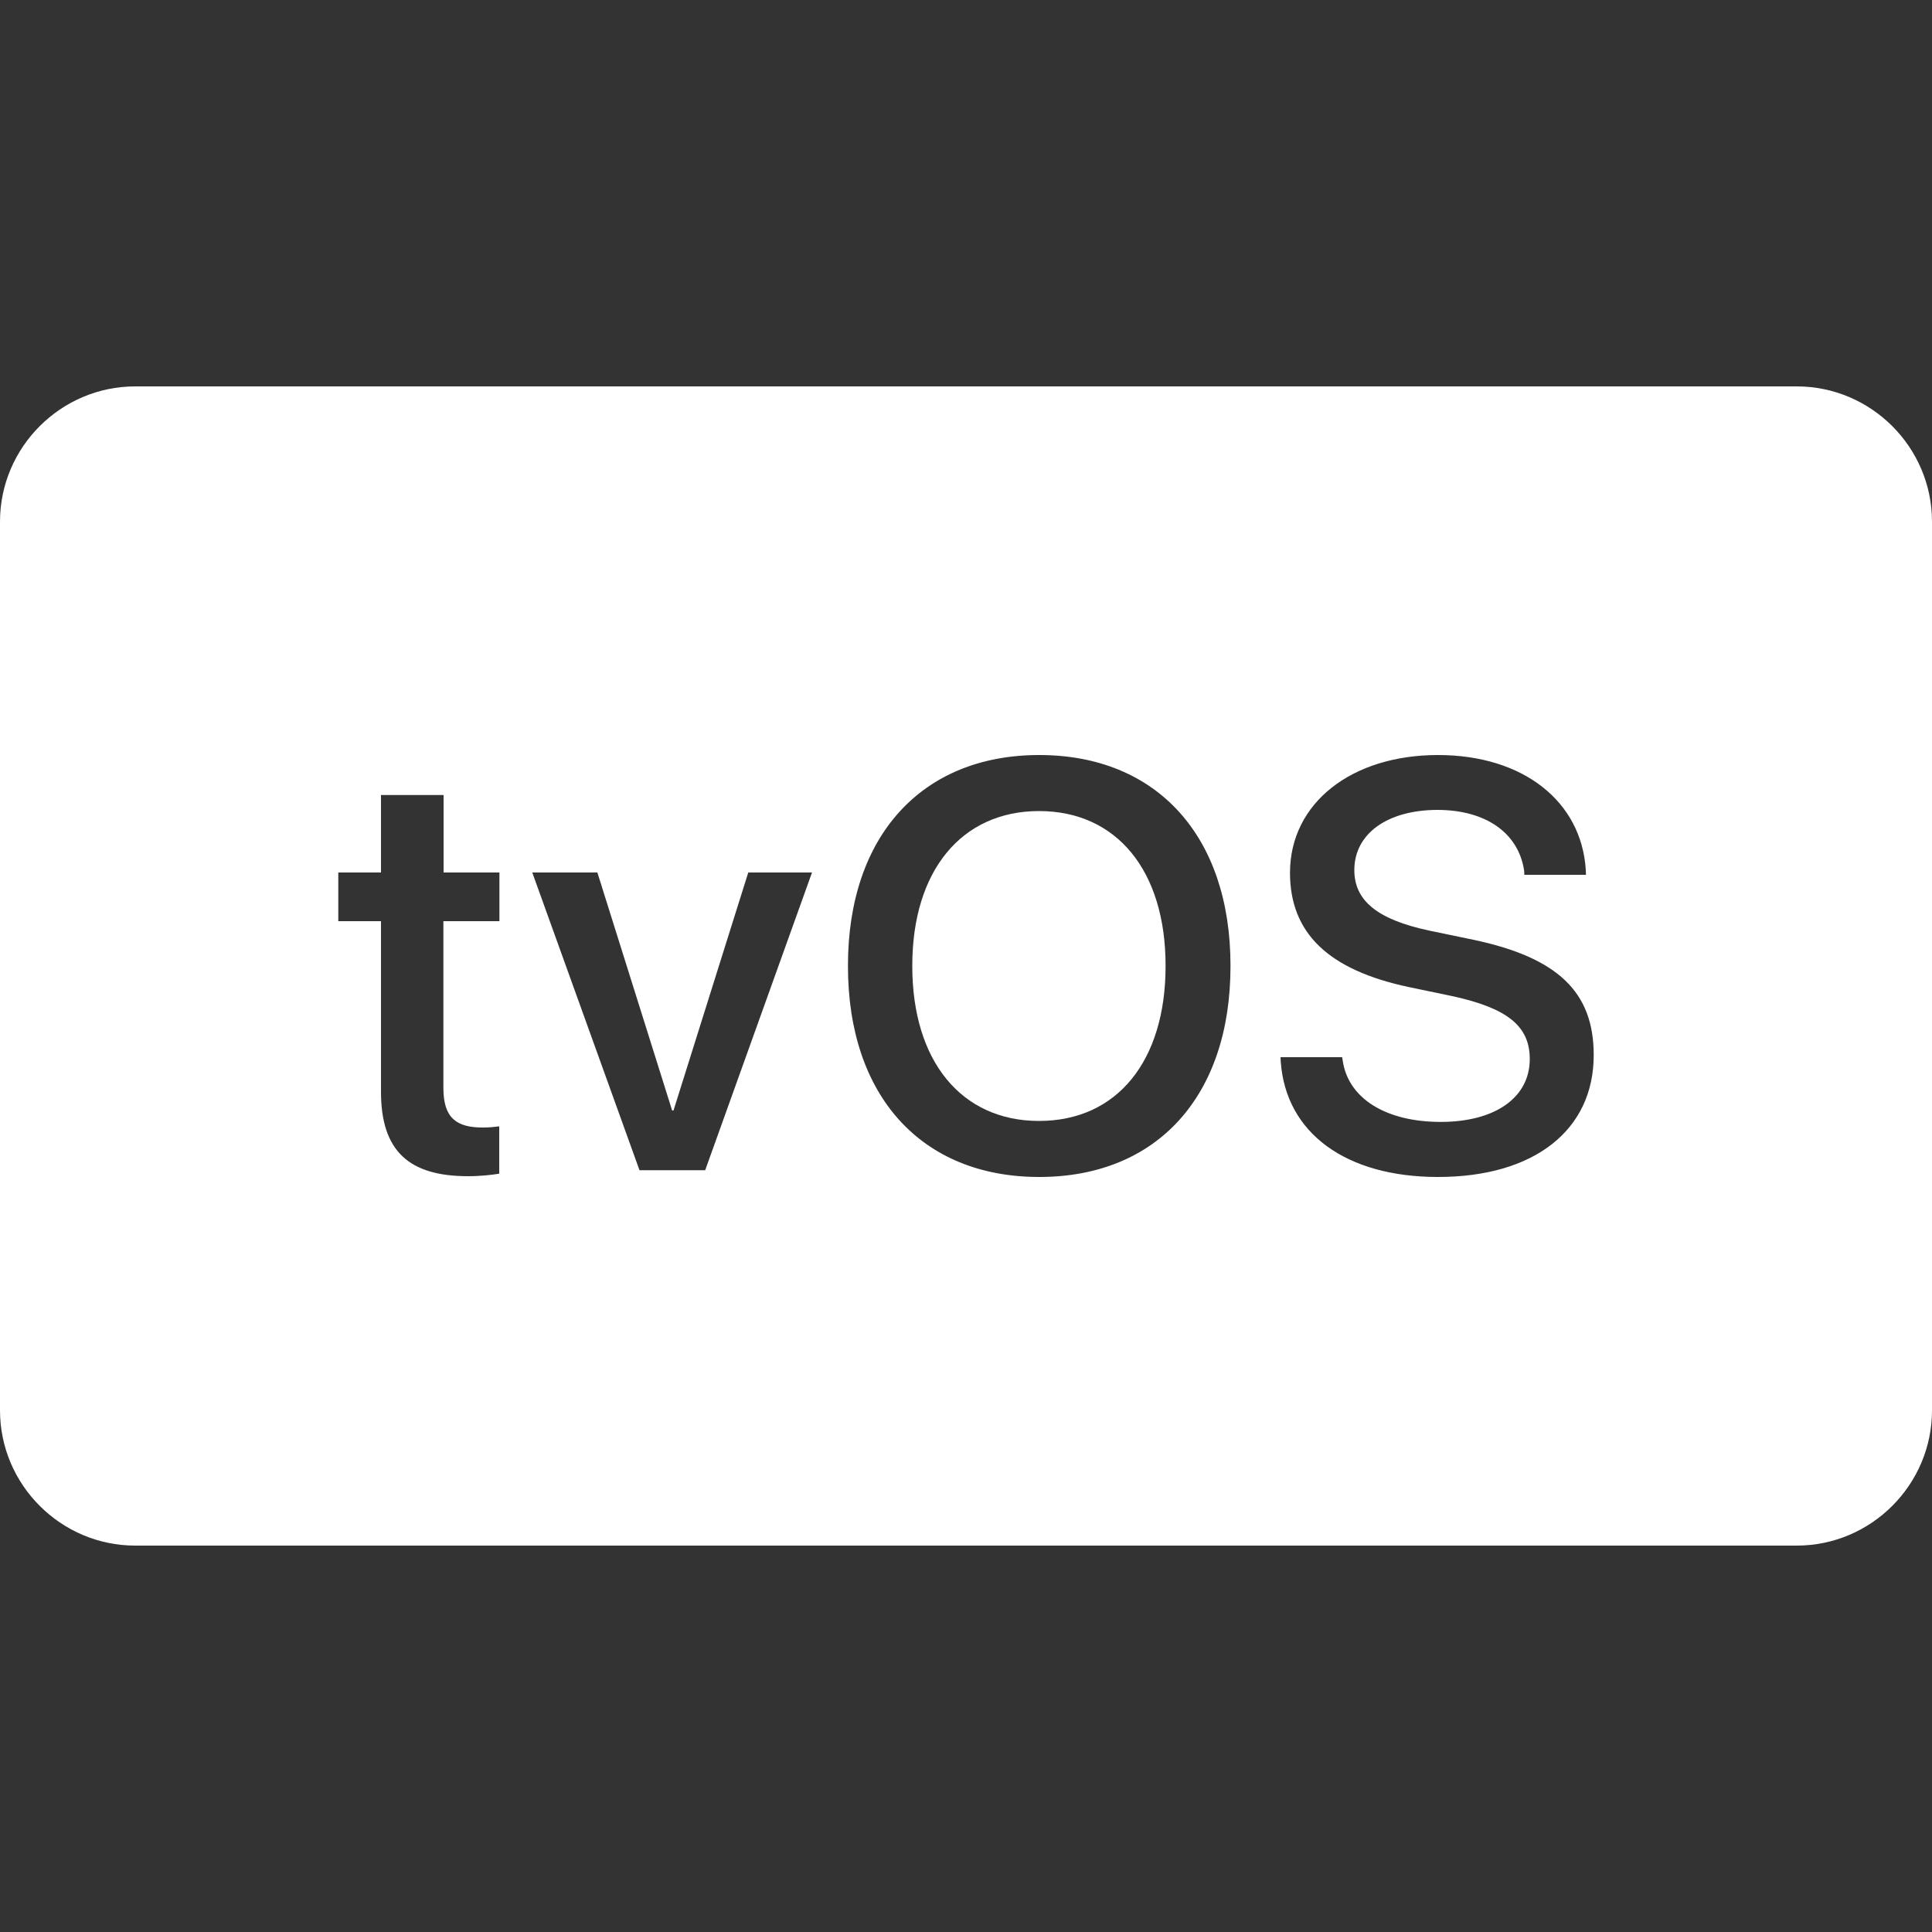<?xml version="1.0" encoding="utf-8"?>
<!-- Generator: Adobe Illustrator 25.1.0, SVG Export Plug-In . SVG Version: 6.00 Build 0)  -->
<svg version="1.1" id="Layer_1" xmlns="http://www.w3.org/2000/svg" xmlns:xlink="http://www.w3.org/1999/xlink" x="0px" y="0px"
	 viewBox="0 0 100 100" style="enable-background:new 0 0 100 100;" xml:space="preserve">
<rect x="0" y="0" width="100" height="100" fill="#333333" stroke="none"/>
<style type="text/css">
	.st0{display:none;fill:#FFFFFF;}
	.st1{display:none;}
	.st2{display:inline;}
	.st3{fill:#EFEFEF;}
	.st4{fill:#FFFFFF;}
</style>
<path class="st0" d="M46.48,60.68c0,8.37-4.37,13.68-11.33,13.68s-11.36-5.31-11.36-13.68s4.37-13.62,11.36-13.62
	S46.48,52.26,46.48,60.68z M38.02,33.12c0,1.14,0.97,1.82,2.32,1.82c1.61,0.16,3.05-1.01,3.21-2.63c0.01-0.1,0.02-0.21,0.01-0.31
	v-1.09l-2.94,0.21C38.79,31.36,38.02,31.98,38.02,33.12z M99.9,50c0.21,27.35-21.79,49.69-49.13,49.9c-0.26,0-0.51,0-0.77,0
	C22.44,99.9,0.1,77.56,0.1,50S22.44,0.1,50,0.1c27.35-0.21,49.69,21.79,49.9,49.13C99.9,49.49,99.9,49.74,99.9,50z M57.34,30.45
	c-0.36,3.22,1.97,6.12,5.19,6.48c0.23,0.03,0.45,0.04,0.68,0.04c2.62,0.26,4.98-1.59,5.34-4.2h-2.41c-0.29,1.35-1.56,2.26-2.94,2.11
	c-2.05,0-3.32-1.67-3.32-4.43s1.26-4.31,3.32-4.31c1.36-0.05,2.57,0.84,2.94,2.14h2.41c-0.35-2.62-2.71-4.5-5.34-4.26
	c-3.14-0.12-5.79,2.32-5.91,5.47C57.28,29.81,57.3,30.13,57.34,30.45z M43.63,28.19v1.09l-3.43,0.18c-2.94,0.21-4.67,1.5-4.67,3.73
	c-0.01,2.07,1.66,3.77,3.73,3.78c0.16,0,0.31-0.01,0.47-0.03c1.52,0.08,2.96-0.68,3.76-1.97h0.21v1.76h2.35v-8.54
	c0-2.61-1.76-4.17-4.87-4.17s-4.87,1.38-5.11,3.46h2.38c0.26-0.91,1.23-1.41,2.61-1.41c1.38,0,2.52,0.76,2.52,2.11L43.63,28.19z
	 M16.95,24.29l3.43,12.45h2.52l2.58-9.3h0.21l2.55,9.3h2.67l3.4-12.45h-2.47l-2.23,9.6h-0.18l-2.58-9.6h-2.35l-2.58,9.6h-0.26
	l-2.23-9.6H16.95z M50.85,60.65c0-10.83-6.05-17.61-15.7-17.61s-15.73,6.81-15.73,17.61s6.05,17.61,15.73,17.61
	S50.85,71.49,50.85,60.65z M53.79,36.79c0.45,0.03,0.9,0.03,1.35,0v-1.97c-0.31,0.03-0.63,0.03-0.94,0c-1.23,0-1.76-0.59-1.76-1.91
	v-6.63h2.7v-1.97h-2.7v-3.17h-2.47v3.17h-2v1.97h2v7.16c0.09,2.41,1.17,3.35,3.9,3.35H53.79z M79.2,68.02
	c0-4.81-2.94-7.66-9.92-9.22l-3.79-0.82c-4.67-1.03-6.49-2.94-6.49-5.58c0-3.46,3.29-5.55,7.54-5.55c3.76-0.51,7.23,2.11,7.78,5.87
	h4.26c-0.18-5.87-5.11-9.86-11.92-9.86s-12.03,3.96-12.03,9.6c0,4.84,2.94,7.93,9.8,9.42l3.76,0.82c4.76,1.06,6.63,2.94,6.63,5.87
	c0,3.35-3.35,5.87-7.98,5.87s-8.31-2.23-8.81-5.87h-4.17c0.41,5.87,5.37,9.75,12.83,9.75s12.59-3.99,12.59-10.3H79.2z M82.14,28.66
	c0.28-2.25-1.32-4.3-3.58-4.58c-0.23-0.03-0.45-0.04-0.68-0.03c-1.61-0.13-3.13,0.75-3.82,2.2h-0.18v-6.87h-2.47v17.35h2.47v-7.28
	c-0.17-1.61,1.01-3.05,2.62-3.22c0.17-0.02,0.35-0.02,0.52-0.01c1.76,0,2.67,1.03,2.67,2.94v7.48h2.47L82.14,28.66z"/>
<path class="st0" d="M52.68,51.43c0,8.92-4.65,14.56-12.07,14.56s-12.07-5.64-12.07-14.56c0-8.95,4.65-14.56,12.07-14.56
	S52.68,42.48,52.68,51.43z M99.9,27.54v44.91c0,3.56-0.03,9.17-1.96,14.16c-0.97,2.46-3.21,5.93-6.39,8.39
	c-1.84,1.4-4.02,2.78-7.02,3.65c-3.21,0.94-7.17,1.25-12.07,1.25H27.55c-4.9,0-8.86-0.31-12.07-1.28c-2.99-0.9-5.18-2.25-7.02-3.65
	c-3.18-2.43-5.43-5.93-6.39-8.39C0.13,81.62,0.1,76.01,0.1,72.46V27.54c0-3.56,0.03-9.17,1.96-14.16C3.03,10.92,5.28,7.46,8.46,5
	c1.84-1.4,4.02-2.78,7.02-3.65c3.21-0.94,7.17-1.25,12.07-1.25h44.91c4.93,0,8.86,0.31,12.07,1.28c2.99,0.9,5.21,2.25,7.02,3.65
	c3.18,2.43,5.43,5.93,6.39,8.39C99.87,18.38,99.9,23.99,99.9,27.54z M19.78,69.55V47.91h-4.46v21.64H19.78z M20.09,41.89
	c0-1.4-1.12-2.56-2.56-2.56c-1.4,0-2.56,1.12-2.56,2.56c0,1.4,1.15,2.56,2.56,2.56C18.97,44.42,20.09,43.29,20.09,41.89z
	 M57.33,51.43c0-11.51-6.42-18.74-16.72-18.74S23.9,39.93,23.9,51.43s6.42,18.71,16.72,18.71S57.33,62.94,57.33,51.43z M86.27,59.26
	c0-5.11-2.99-8.14-10.54-9.79l-4.02-0.87c-4.96-1.09-6.89-3.06-6.89-5.89c0-3.71,3.49-5.89,8.02-5.89c4.74,0,7.86,2.43,8.26,6.39
	h4.52c-0.22-6.14-5.43-10.48-12.66-10.48c-7.52,0-12.79,4.21-12.79,10.17c0,5.15,3.15,8.45,10.42,10.01l4.02,0.87
	c5.02,1.09,7.05,3.12,7.05,6.14c0,3.59-3.59,6.14-8.48,6.14c-5.21,0-8.83-2.37-9.36-6.27h-4.52c0.44,6.27,5.71,10.32,13.63,10.32
	C81,70.15,86.27,65.97,86.27,59.26z"/>
<g id="Dark" class="st1">
	<g id="Mac_2_" class="st2">
		<path id="macOS_Finder_1_" class="st3" d="M55.03,33.21v-0.82l-2.56,0.18c-0.72,0.05-1.27,0.2-1.63,0.46
			c-0.37,0.26-0.55,0.63-0.55,1.09c0,0.45,0.18,0.81,0.54,1.08c0.36,0.27,0.85,0.4,1.45,0.4c0.39,0,0.75-0.06,1.08-0.18
			c0.33-0.12,0.63-0.28,0.87-0.5c0.25-0.21,0.44-0.46,0.57-0.75C54.96,33.88,55.03,33.56,55.03,33.21z M50,0.1
			C22.15,0.1,0.1,22.15,0.1,50c0,27.85,22.05,49.9,49.9,49.9S99.9,77.85,99.9,50C99.9,22.15,77.85,0.1,50,0.1z M59.69,29.68
			c0.24-0.66,0.57-1.23,1-1.7c0.43-0.47,0.95-0.83,1.55-1.09c0.61-0.25,1.28-0.38,2.02-0.38c0.67,0,1.28,0.1,1.82,0.3
			c0.54,0.2,1,0.47,1.39,0.81c0.39,0.34,0.69,0.73,0.92,1.19c0.23,0.45,0.36,0.93,0.41,1.43h-2c-0.05-0.28-0.14-0.54-0.27-0.77
			c-0.13-0.24-0.3-0.44-0.51-0.62c-0.21-0.18-0.46-0.31-0.75-0.41c-0.29-0.1-0.61-0.15-0.97-0.15c-0.43,0-0.81,0.09-1.16,0.26
			c-0.35,0.17-0.64,0.41-0.89,0.73c-0.25,0.31-0.44,0.69-0.57,1.14c-0.14,0.45-0.2,0.95-0.2,1.5c0,0.57,0.07,1.08,0.2,1.52
			c0.13,0.45,0.33,0.83,0.58,1.14c0.25,0.31,0.55,0.55,0.9,0.71c0.35,0.16,0.73,0.25,1.15,0.25c0.69,0,1.24-0.16,1.68-0.48
			c0.43-0.32,0.71-0.79,0.84-1.41h2.01c-0.06,0.55-0.21,1.05-0.45,1.5c-0.25,0.45-0.56,0.84-0.95,1.16
			c-0.39,0.32-0.85,0.57-1.38,0.74c-0.53,0.17-1.11,0.26-1.74,0.26c-0.75,0-1.43-0.13-2.03-0.37c-0.61-0.25-1.13-0.61-1.56-1.07
			c-0.43-0.46-0.77-1.03-1-1.7s-0.35-1.41-0.35-2.25C59.33,31.08,59.45,30.34,59.69,29.68z M31.18,26.64h2.01v1.78h0.04
			c0.12-0.3,0.28-0.56,0.48-0.79c0.2-0.23,0.42-0.43,0.68-0.6c0.26-0.17,0.54-0.29,0.85-0.38c0.31-0.09,0.64-0.13,0.98-0.13
			c0.74,0,1.36,0.18,1.86,0.53c0.51,0.35,0.87,0.86,1.08,1.52h0.05c0.13-0.32,0.31-0.6,0.53-0.85c0.22-0.25,0.47-0.47,0.76-0.64
			s0.6-0.31,0.94-0.41c0.34-0.09,0.69-0.14,1.07-0.14c0.52,0,0.99,0.08,1.41,0.25c0.42,0.17,0.78,0.4,1.08,0.7
			c0.3,0.3,0.53,0.67,0.69,1.09s0.24,0.9,0.24,1.43v7.17h-2.09V30.5c0-0.69-0.18-1.23-0.53-1.6c-0.35-0.38-0.86-0.57-1.52-0.57
			c-0.32,0-0.62,0.06-0.89,0.17c-0.27,0.11-0.5,0.27-0.69,0.48c-0.19,0.2-0.35,0.45-0.45,0.73c-0.11,0.28-0.17,0.59-0.17,0.93v6.53
			h-2.06v-6.84c0-0.3-0.05-0.58-0.14-0.82c-0.09-0.25-0.23-0.45-0.4-0.63c-0.17-0.18-0.39-0.31-0.63-0.4
			c-0.25-0.09-0.53-0.14-0.84-0.14c-0.32,0-0.62,0.06-0.9,0.18c-0.27,0.12-0.51,0.29-0.71,0.5c-0.2,0.21-0.35,0.46-0.46,0.76
			c-0.11,0.29-0.28,0.61-0.28,0.95v6.45h-1.98V26.64z M35.73,77c-9.2,0-14.97-6.39-14.97-16.59s5.77-16.61,14.97-16.61
			S50.68,50.2,50.68,60.4C50.68,70.6,44.93,77,35.73,77z M52.77,37.14c-0.34,0.09-0.69,0.13-1.04,0.13c-0.52,0-1-0.07-1.44-0.22
			c-0.44-0.15-0.81-0.36-1.12-0.63c-0.31-0.27-0.56-0.6-0.73-0.98c-0.18-0.38-0.26-0.81-0.26-1.28c0-0.92,0.34-1.64,1.03-2.16
			c0.69-0.52,1.68-0.82,2.99-0.91l2.84-0.16V30.1c0-0.61-0.19-1.07-0.58-1.39c-0.38-0.32-0.93-0.47-1.63-0.47
			c-0.28,0-0.55,0.04-0.8,0.11c-0.25,0.07-0.46,0.17-0.65,0.31c-0.19,0.13-0.34,0.29-0.46,0.48c-0.12,0.18-0.21,0.39-0.25,0.62
			h-1.97c0.01-0.46,0.13-0.89,0.34-1.29c0.22-0.39,0.51-0.74,0.88-1.03c0.37-0.29,0.81-0.52,1.31-0.68
			c0.51-0.16,1.05-0.24,1.65-0.24c0.64,0,1.22,0.08,1.74,0.24c0.52,0.16,0.96,0.39,1.33,0.69c0.37,0.3,0.65,0.66,0.85,1.08
			c0.2,0.42,0.3,0.9,0.3,1.42v7.22h-2v-1.75h-0.05c-0.15,0.28-0.34,0.54-0.57,0.77c-0.23,0.23-0.49,0.43-0.77,0.59
			C53.42,36.92,53.1,37.05,52.77,37.14z M66,77c-7.01,0-11.78-3.67-12.12-9.44h4.57c0.36,3.3,3.54,5.48,7.91,5.48
			c4.19,0,7.2-2.18,7.2-5.17c0-2.58-1.83-4.14-6.06-5.21l-4.12-1.02c-5.93-1.47-8.62-4.17-8.62-8.6c0-5.46,4.77-9.24,11.56-9.24
			c6.64,0,11.27,3.81,11.45,9.29h-4.52c-0.31-3.3-3.01-5.32-7.02-5.32c-3.99,0-6.75,2.05-6.75,5.01c0,2.34,1.74,3.72,5.97,4.79
			l3.47,0.87c6.62,1.6,9.33,4.21,9.33,8.89C78.25,73.28,73.53,77,66,77z M35.73,47.88c-6.3,0-10.24,4.83-10.24,12.52
			c0,7.66,3.94,12.5,10.24,12.5c6.28,0,10.24-4.83,10.24-12.5C45.98,52.72,42.02,47.88,35.73,47.88z"/>
	</g>
</g>
<path class="st0" d="M28.78,35.84c1.56,0,2.74-1.06,2.74-2.46v-0.84l-2.64,0.16c-1.33,0.08-2.07,0.67-2.07,1.58v0.02
	C26.81,35.24,27.59,35.84,28.78,35.84z"/>
<path class="st0" d="M55.37,32.01c0-2.24-1.19-3.69-2.85-3.69c-1.74,0-2.83,1.42-2.83,3.69v0.01c0,2.3,1.08,3.7,2.83,3.7
	c1.67,0,2.85-1.46,2.85-3.7V32.01z"/>
<path class="st0" d="M69.68,35.78c1.73,0,2.84-1.37,2.84-3.75V32c0-2.36-1.13-3.72-2.86-3.72c-1.7,0-2.84,1.36-2.84,3.72v0.02
	C66.82,34.41,67.94,35.78,69.68,35.78z"/>
<path class="st0" d="M50,0.1C22.44,0.1,0.1,22.44,0.1,50S22.44,99.9,50,99.9S99.9,77.56,99.9,50S77.56,0.1,50,0.1z M64.55,32
	c0-3.45,2.04-5.58,5.11-5.58c3.08,0,5.13,2.12,5.13,5.58v0.02c0,3.48-2.03,5.61-5.12,5.61c-3.1,0-5.12-2.14-5.12-5.61V32z
	 M61.34,22.42c0.73,0,1.29,0.57,1.29,1.28c0,0.7-0.56,1.27-1.29,1.27c-0.72,0-1.29-0.57-1.29-1.27
	C60.05,22.99,60.63,22.42,61.34,22.42z M62.45,26.63v10.79h-2.21V26.63H62.45z M36.13,26.63h2.21v6.56c0,1.63,0.76,2.53,2.3,2.53
	c1.56,0,2.56-1.12,2.56-2.8v-6.3h2.22v10.79H43.2V35.8h-0.05c-0.56,1.09-1.66,1.84-3.3,1.84c-2.37,0-3.72-1.53-3.72-4.01V26.63z
	 M24.57,34.33c0-1.88,1.46-3.02,4.01-3.18l2.93-0.17v-0.81c0-1.19-0.77-1.91-2.14-1.91c-1.28,0-2.07,0.6-2.26,1.47l-0.02,0.09H25
	l0.01-0.11c0.15-1.86,1.76-3.28,4.42-3.28c2.64,0,4.31,1.39,4.31,3.56v7.43h-2.23v-1.7h-0.04c-0.63,1.16-1.88,1.9-3.3,1.9
	c-2.15,0-3.6-1.32-3.6-3.26V34.33z M50.39,60.42c0,10.18-5.76,16.56-15.03,16.56c-9.25,0-15.03-6.36-15.03-16.56v-0.04
	c0-10.18,5.8-16.54,15.03-16.54c9.25,0,15.03,6.38,15.03,16.54V60.42z M47.42,32.02v-0.01c0-3.44,1.78-5.59,4.49-5.59
	c1.53,0,2.76,0.77,3.4,2.04h0.04v-5.84h2.23v14.8h-2.23v-1.83h-0.04c-0.65,1.26-1.83,2.04-3.38,2.04
	C49.19,37.63,47.42,35.46,47.42,32.02z M78.92,67.42c0,5.85-4.62,9.56-12.23,9.56c-7.2,0-11.96-3.42-12.36-9.07l-0.02-0.33h4.85
	l0.04,0.29c0.45,2.96,3.4,4.8,7.69,4.8c4.29,0,7-1.93,7-4.94v-0.02c0-2.58-1.76-3.98-6-4.91l-3.49-0.73
	c-6.29-1.33-9.34-4.22-9.34-8.98v-0.02c0.02-5.47,4.85-9.23,11.63-9.23c6.69,0,11.27,3.65,11.6,9.03l0.02,0.38h-4.85l-0.02-0.31
	c-0.44-2.98-3.02-4.78-6.83-4.78c-3.98,0.02-6.51,1.91-6.51,4.71v0.02c0,2.4,1.82,3.87,5.82,4.74l3.51,0.73
	c6.63,1.4,9.47,4.09,9.47,9.05V67.42z"/>
<path class="st0" d="M35.36,48.24c-6.07,0-9.96,4.67-9.96,12.14v0.04c0,7.47,3.87,12.16,9.96,12.16c6.16,0,9.94-4.76,9.94-12.16
	v-0.04C45.3,52.93,41.46,48.24,35.36,48.24z"/>
<path class="st4" d="M53.78,41.98c-4,0-6.56,3.08-6.56,8v0.03c0,4.92,2.55,8.01,6.56,8.01c4.06,0,6.55-3.13,6.55-8.01v-0.03
	C60.33,45.07,57.8,41.98,53.78,41.98z"/>
<path class="st4" d="M93,20H7c-3.85,0-7,3.15-7,7v46c0,3.85,3.15,7,7,7h86c3.85,0,7-3.15,7-7V27C100,23.15,96.85,20,93,20z
	 M25.84,47.68h-2.89v8.64c0,1.57,0.7,2.04,2.04,2.04c0.34,0,0.62-0.03,0.85-0.06v2.45c-0.37,0.06-0.97,0.13-1.61,0.13
	c-3.05,0-4.51-1.29-4.51-4.37v-8.83h-2.21v-2.52h2.21v-4.01h3.24v4.01h2.89V47.68z M36.5,60.57h-3.4l-5.55-15.41h3.37l3.87,12.32
	h0.07l3.87-12.32h3.3L36.5,60.57z M63.69,50.01c0,6.71-3.79,10.91-9.9,10.91c-6.09,0-9.9-4.19-9.9-10.91v-0.03
	c0-6.71,3.82-10.9,9.9-10.9c6.09,0,9.9,4.2,9.9,10.9V50.01z M82.49,54.62c0,3.85-3.05,6.3-8.06,6.3c-4.75,0-7.88-2.26-8.14-5.98
	l-0.01-0.22h3.19l0.03,0.19c0.29,1.95,2.24,3.16,5.07,3.16s4.61-1.27,4.61-3.25v-0.01c0-1.7-1.16-2.62-3.96-3.24l-2.3-0.48
	c-4.15-0.88-6.15-2.78-6.15-5.92v-0.01c0.01-3.6,3.19-6.08,7.66-6.08c4.41,0,7.43,2.4,7.65,5.95l0.01,0.25H78.9l-0.01-0.21
	c-0.29-1.96-1.99-3.15-4.5-3.15c-2.62,0.01-4.29,1.26-4.29,3.11v0.01c0,1.58,1.2,2.55,3.84,3.12l2.31,0.48
	c4.37,0.92,6.24,2.7,6.24,5.96V54.62z"/>
</svg>
